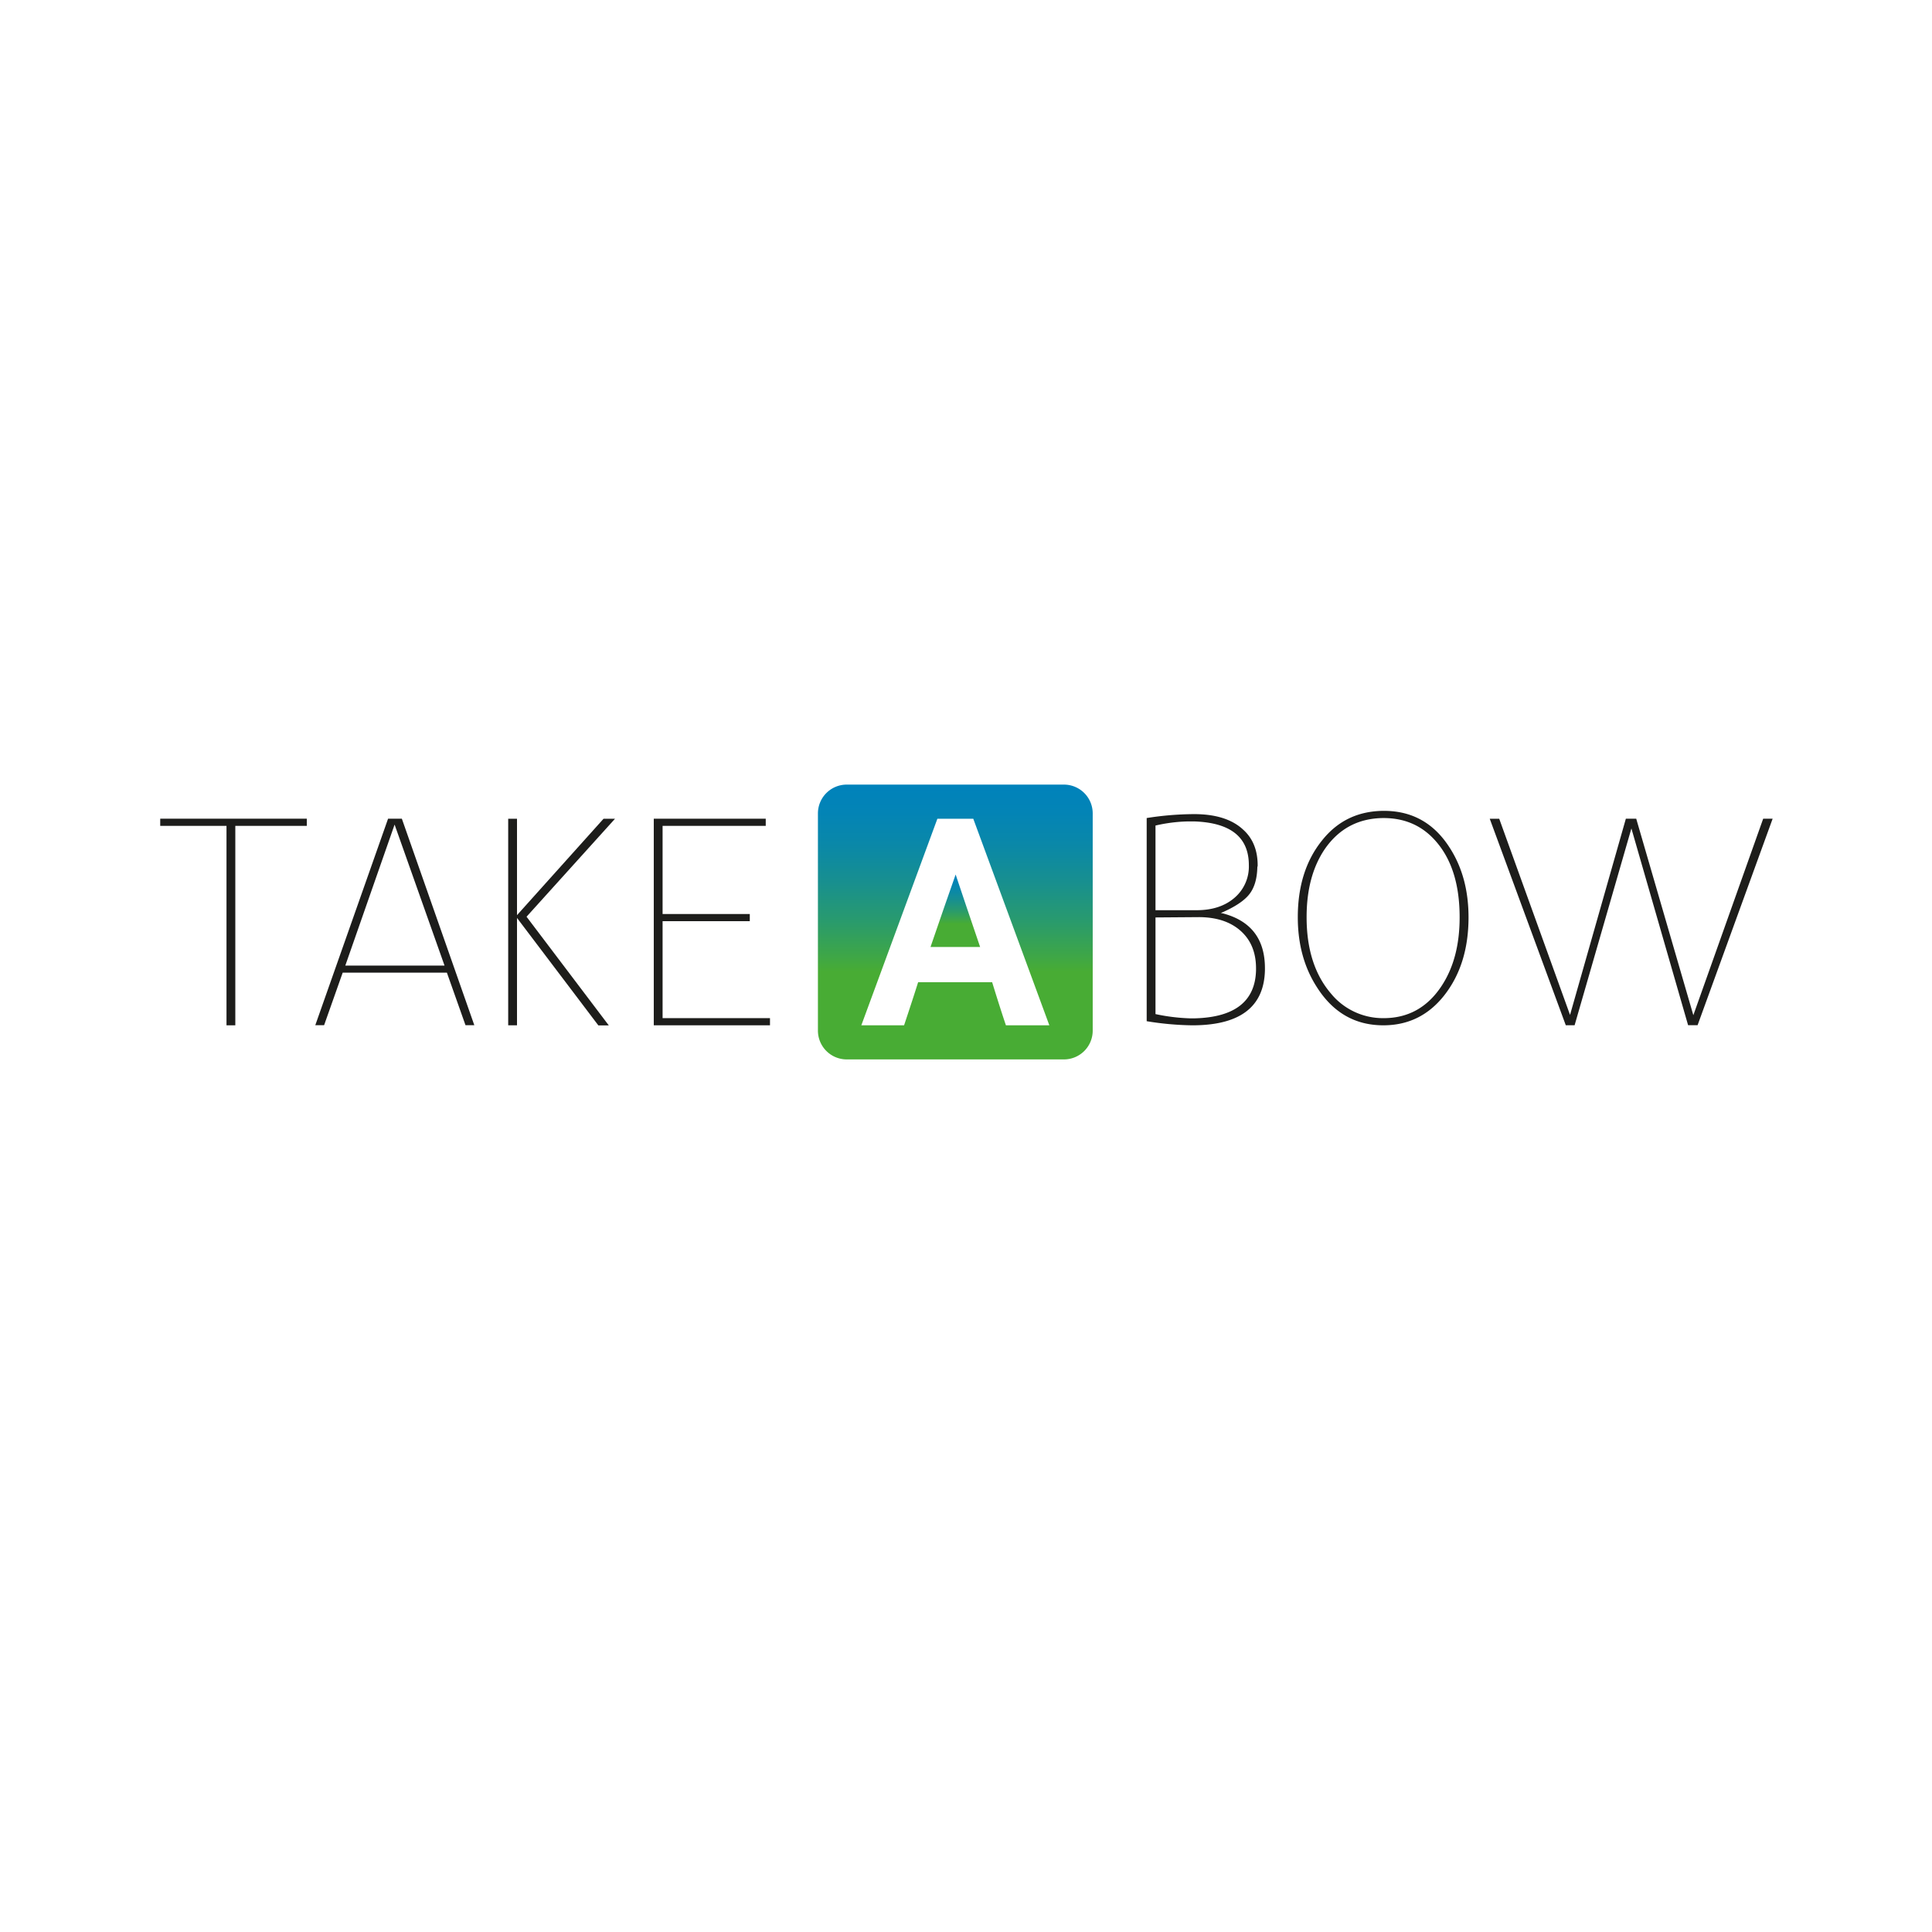 <svg id="Layer_1" data-name="Layer 1" xmlns="http://www.w3.org/2000/svg" xmlns:xlink="http://www.w3.org/1999/xlink" viewBox="0 0 841.89 841.89"><defs><style>.cls-1{fill:#1d1d1b;}.cls-2{fill:url(#linear-gradient);}.cls-3{fill:url(#linear-gradient-2);}</style><linearGradient id="linear-gradient" x1="416.29" y1="461.65" x2="416.29" y2="341.9" gradientUnits="userSpaceOnUse"><stop offset="0.32" stop-color="#48ac34"/><stop offset="0.37" stop-color="#3fa745"/><stop offset="0.51" stop-color="#289a6f"/><stop offset="0.65" stop-color="#178f90"/><stop offset="0.78" stop-color="#0a88a8"/><stop offset="0.9" stop-color="#0384b6"/><stop offset="1" stop-color="#0082bb"/></linearGradient><linearGradient id="linear-gradient-2" x1="416.29" y1="412.66" x2="416.29" y2="381.08" xlink:href="#linear-gradient"/></defs><title>‏‏סקיצות שרה ליבוביץ - עותק</title><path class="cls-1" d="M69.82,359.88v-3.13h63.87v3.13H102.54v86.91H98.7V359.88Z"/><path class="cls-1" d="M169.11,356.75h6l31.58,90h-3.84l-8.11-22.9H149.33l-8.1,22.9h-3.84Zm2.84,2.57-21.48,61.44h43.24Z"/><path class="cls-1" d="M221.45,446.79v-90h3.84v42l37.7-42h5l-38.54,42.68,35.84,47.36h-4.55L225.29,400v46.79Z"/><path class="cls-1" d="M284.89,356.75h48.79v3.13H288.73v38.41h38v3.13h-38v42.25h46.8v3.12H284.89Z"/><path class="cls-2" d="M463.66,341.9H368.93a12.55,12.55,0,0,0-12.51,12.51v94.73a12.55,12.55,0,0,0,12.51,12.51h94.73a12.54,12.54,0,0,0,12.5-12.51V354.41A12.54,12.54,0,0,0,463.66,341.9ZM438.34,446.79q-2.41-7.11-6-18.77H400.08q-2,6.41-6.12,18.77H375.33l33.14-90h15.65l33.14,90Z"/><path class="cls-3" d="M405.48,412.66H427.1q-6.69-19.64-10.67-31.58Q412.45,392.32,405.48,412.66Z"/><path class="cls-1" d="M499.68,445V356.47a135.86,135.86,0,0,1,20.62-1.71q14.09,0,21.34,6.69,6.4,5.69,6.4,15.65a1.66,1.66,0,0,1-.14.71q-.15,7.68-3.56,11.95T532,397.86l.86.15q18.34,4.83,18.35,23.89v.71q-.43,23.89-30.87,24.18h-1A131.31,131.31,0,0,1,499.68,445Zm3.84-85.21v36.84h17.92q10.24,0,16.5-5.4A17.91,17.91,0,0,0,544.2,377q0-18.34-24-19.06h-2.28A68.52,68.52,0,0,0,503.52,359.74Zm0,40v42.11a83.9,83.9,0,0,0,14.93,1.85h2.28q26.16-.72,26.6-21.06V422q0-10.38-6.69-16.35t-18.21-6Z"/><path class="cls-1" d="M603.09,353.34q18.48,0,28.73,16.22,8.1,12.66,8.11,30.15,0,20.63-10.67,34.14Q619,446.8,602.8,446.79q-18.34,0-28.87-16.5-8.4-12.93-8.4-30.58,0-20.34,10.53-33.43,10.1-12.79,26.74-12.94Zm-33.72,46.23v.14q0,20.78,10.53,33.14a29.27,29.27,0,0,0,22.9,10.82h.14q15.79,0,25-13.66,8.1-12,8.11-30.16v-.14q0-21.19-10.25-33-8.82-10.24-22.9-10.24h-.14q-16.21.15-25.46,13.51Q569.38,381.65,569.37,399.57Z"/><path class="cls-1" d="M708.49,356.75H713l24.89,85.63,30.44-85.63h4.12l-32.71,90h-4.13L710.9,361l-24.75,85.77h-3.84l-33.14-90h4.13l30.86,85.49Z"/></svg>